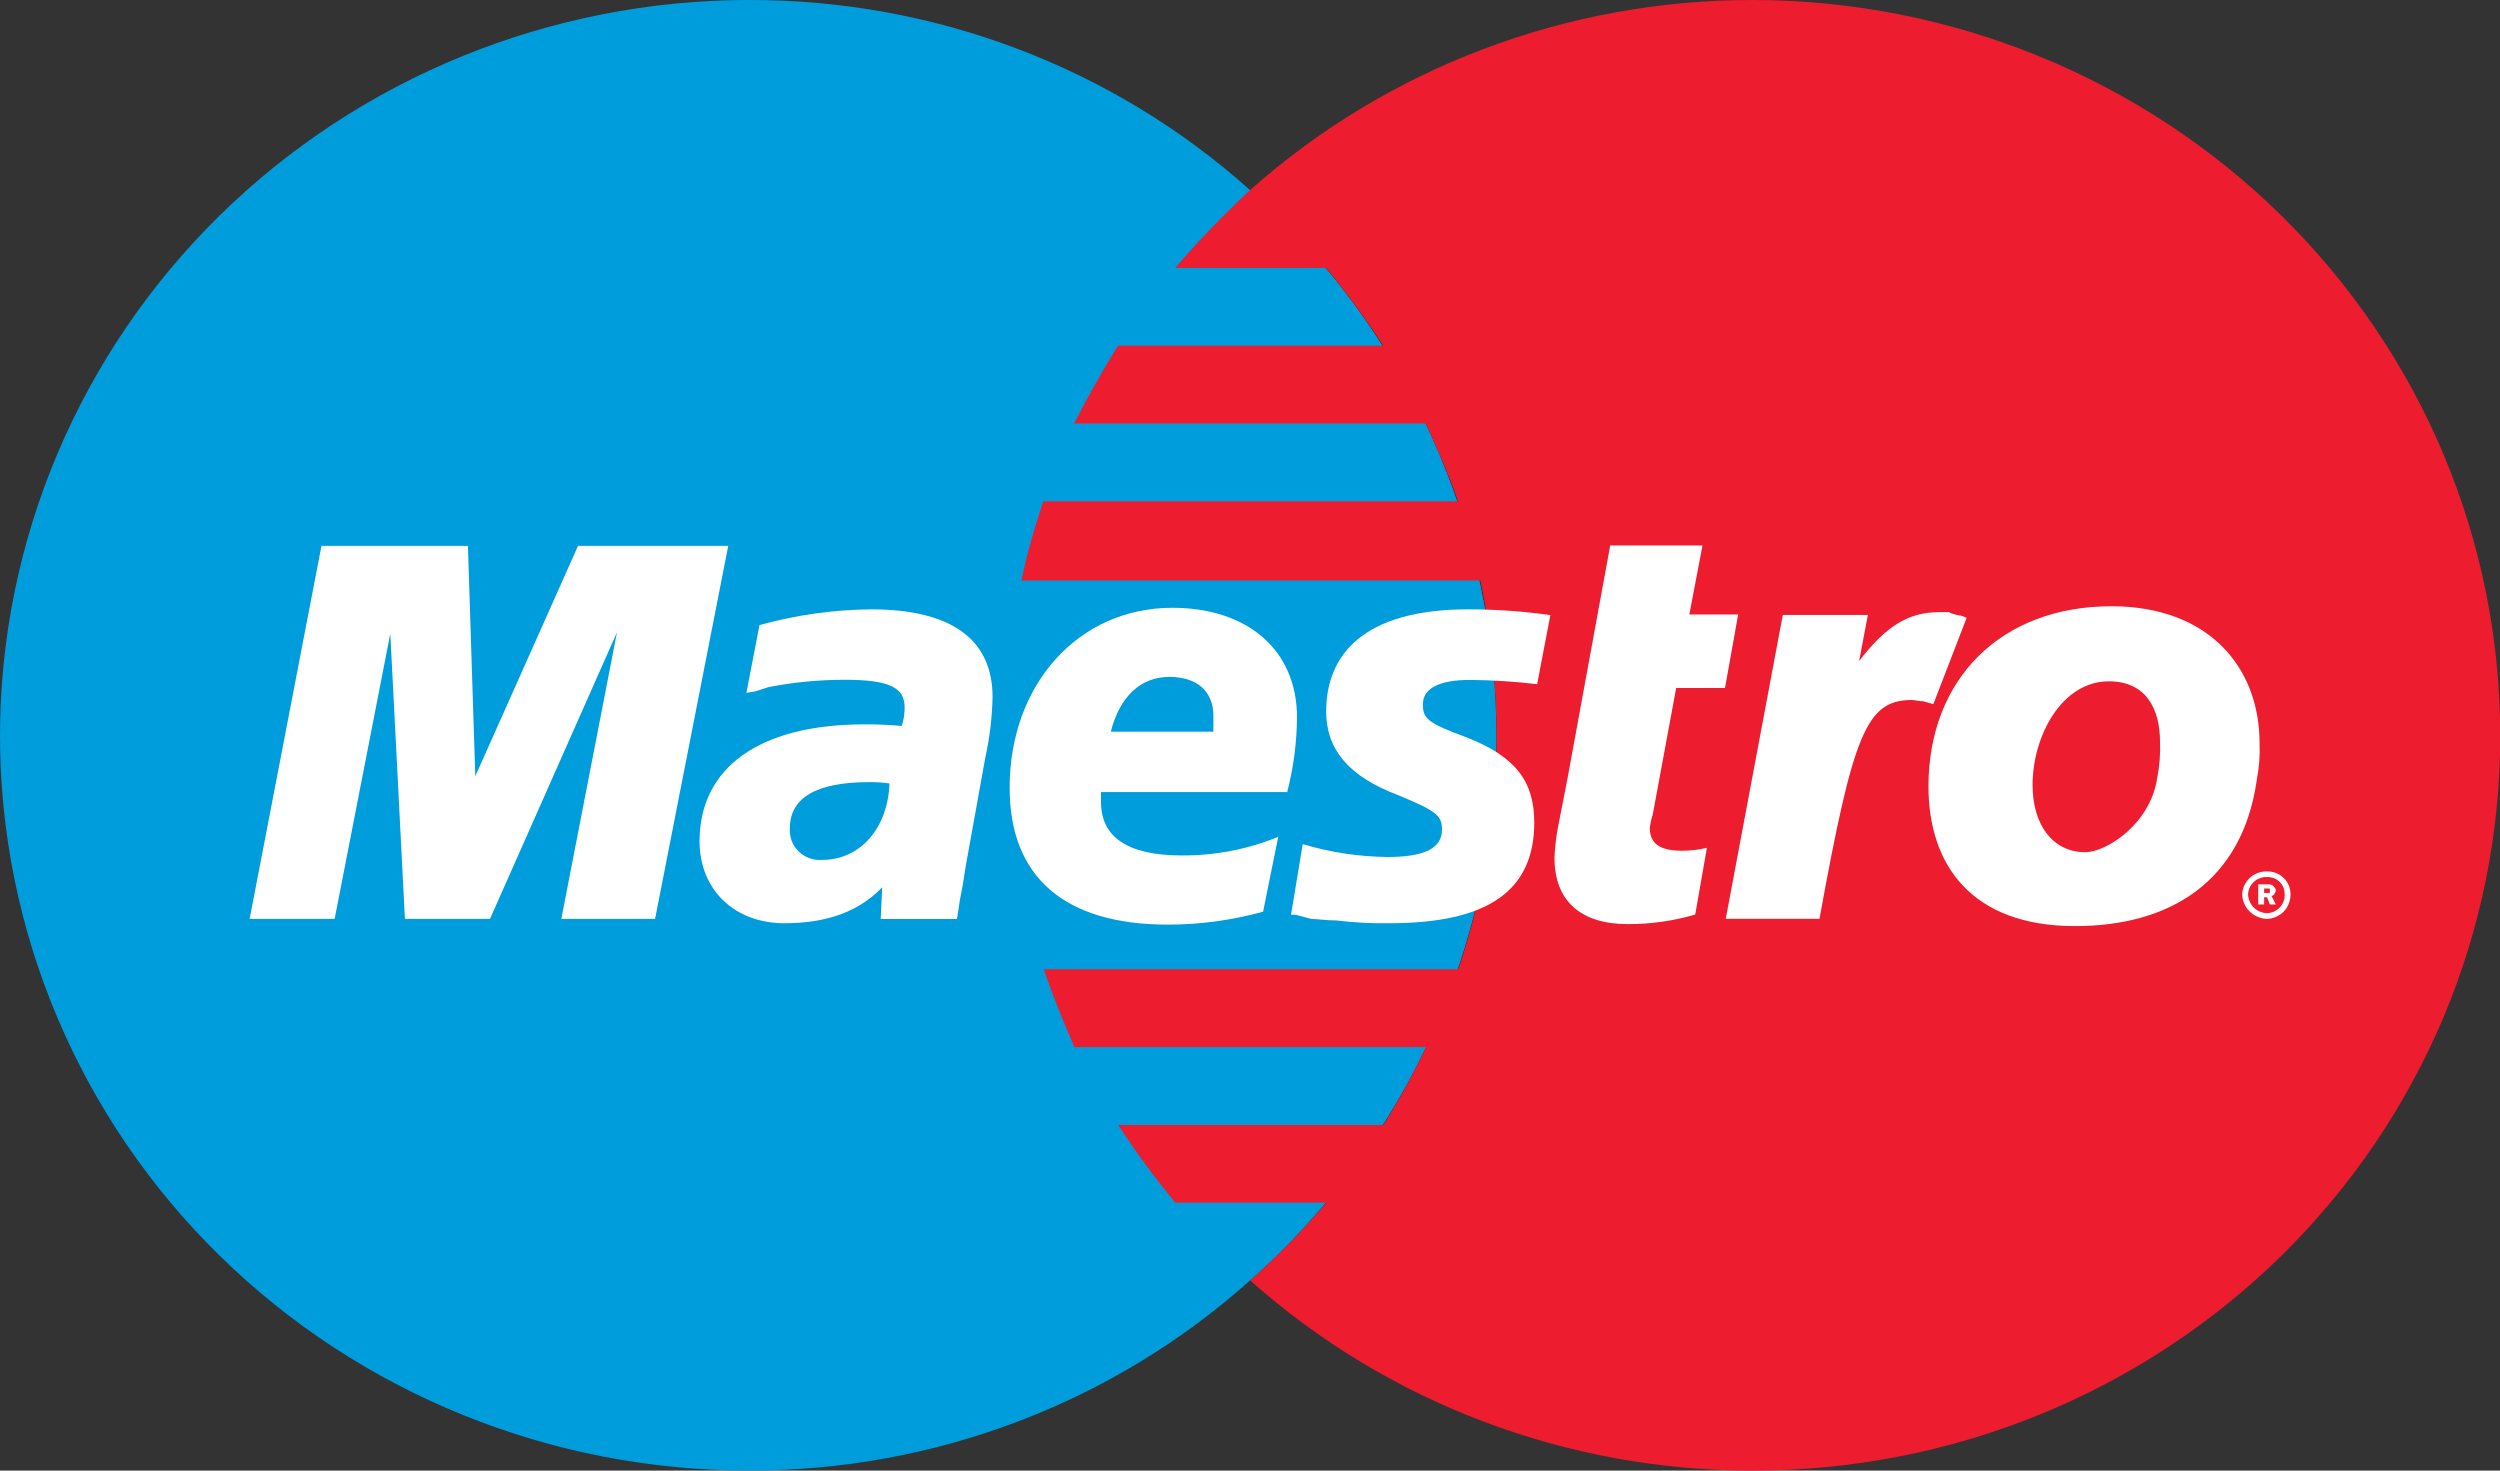 <svg width="34" height="20" viewBox="0 0 34 20" fill="none" xmlns="http://www.w3.org/2000/svg">
<rect x="0" y="0" width="34" height="20" fill="#333333" stroke="none"/>
<g id="Frame" clip-path="url(#clip0_0_384)">
<path id="Vector" d="M17 17.414C18.055 16.479 18.898 15.337 19.475 14.061C20.052 12.785 20.35 11.405 20.349 10.008C20.348 8.61 20.049 7.227 19.473 5.949C18.896 4.671 18.054 3.525 17 2.585C15.137 0.916 12.705 -0.006 10.184 2.86758e-05C7.484 0.002 4.895 1.057 2.985 2.933C1.076 4.81 0.002 7.355 0 10.008C0.001 11.322 0.266 12.622 0.778 13.835C1.291 15.047 2.041 16.149 2.987 17.077C3.933 18.005 5.055 18.74 6.29 19.241C7.525 19.743 8.848 20 10.184 19.999C12.705 20.005 15.137 19.082 17 17.414Z" fill="#009DDD"/>
<path id="Vector_2" d="M17 17.414C18.055 16.479 18.898 15.337 19.475 14.061C20.052 12.785 20.35 11.405 20.349 10.008C20.348 8.61 20.049 7.227 19.473 5.949C18.896 4.67 18.054 3.525 17 2.585V17.414Z" fill="#009DDD"/>
<path id="Vector_3" d="M23.837 4.06186e-06C21.31 -0.002 18.873 0.92 17 2.586C16.641 2.92 16.301 3.273 15.982 3.644H18.036C18.313 3.983 18.573 4.336 18.813 4.701H15.205C14.986 5.054 14.787 5.408 14.608 5.759H19.39C19.55 6.111 19.709 6.465 19.828 6.818H14.189C14.069 7.171 13.969 7.53 13.89 7.895H20.134C20.278 8.591 20.351 9.299 20.353 10.01C20.354 11.088 20.178 12.159 19.833 13.182H14.195C14.314 13.535 14.46 13.889 14.612 14.241H19.394C19.221 14.604 19.028 14.957 18.816 15.299H15.208C15.445 15.666 15.705 16.019 15.985 16.356H18.039C17.719 16.732 17.373 17.085 17.003 17.414C18.875 19.081 21.313 20.003 23.84 20C25.175 20.001 26.497 19.743 27.73 19.242C28.964 18.74 30.085 18.004 31.029 17.076C31.973 16.148 32.721 15.046 33.232 13.834C33.742 12.621 34.004 11.322 34.003 10.01C34.004 8.697 33.743 7.396 33.233 6.182C32.723 4.968 31.974 3.865 31.031 2.936C30.087 2.006 28.966 1.269 27.732 0.765C26.498 0.261 25.176 0.001 23.84 4.06186e-06H23.837Z" fill="#ED1C2E"/>
<path id="Vector_4" d="M30.493 12.164C30.496 12.079 30.534 11.998 30.597 11.939C30.66 11.88 30.745 11.849 30.832 11.851C30.874 11.85 30.916 11.858 30.955 11.873C30.994 11.889 31.029 11.912 31.059 11.941C31.089 11.97 31.112 12.005 31.128 12.043C31.144 12.082 31.151 12.123 31.151 12.164C31.152 12.249 31.12 12.332 31.061 12.395C31.001 12.457 30.919 12.494 30.832 12.497C30.743 12.494 30.658 12.458 30.595 12.396C30.532 12.335 30.496 12.252 30.493 12.164ZM30.832 12.419C30.865 12.418 30.897 12.41 30.927 12.397C30.957 12.383 30.983 12.364 31.006 12.341C31.028 12.317 31.045 12.289 31.056 12.259C31.068 12.229 31.073 12.196 31.071 12.164C31.072 12.133 31.067 12.102 31.055 12.072C31.044 12.043 31.026 12.017 31.004 11.995C30.982 11.972 30.955 11.955 30.925 11.944C30.895 11.932 30.864 11.927 30.832 11.928C30.799 11.926 30.766 11.931 30.736 11.943C30.705 11.954 30.677 11.971 30.653 11.993C30.629 12.015 30.609 12.041 30.596 12.071C30.582 12.1 30.575 12.132 30.574 12.164C30.576 12.231 30.604 12.294 30.651 12.342C30.699 12.389 30.764 12.417 30.832 12.419ZM30.792 12.301H30.712V12.027H30.832C30.87 12.027 30.892 12.027 30.912 12.046C30.931 12.066 30.951 12.084 30.951 12.105C30.951 12.126 30.931 12.184 30.892 12.184L30.951 12.301H30.87L30.832 12.203H30.792V12.301ZM30.792 12.144H30.87V12.084H30.792V12.144Z" fill="white"/>
<path id="Vector_5" d="M8.909 12.497H7.634L8.391 8.599L6.664 12.497H5.507L5.308 8.618L4.551 12.497H3.395L4.372 7.424H6.364L6.464 10.557L7.861 7.424H9.904L8.909 12.497Z" fill="white"/>
<path id="Vector_6" d="M23.055 12.438C22.757 12.525 22.448 12.569 22.137 12.568C21.501 12.568 21.141 12.255 21.141 11.668C21.146 11.543 21.159 11.418 21.18 11.296L21.26 10.884L21.321 10.571L21.899 7.418H23.154L22.975 8.357H23.639L23.46 9.357H22.796L22.477 11.08C22.458 11.137 22.445 11.197 22.437 11.256C22.437 11.472 22.57 11.57 22.877 11.57C22.99 11.57 23.104 11.557 23.214 11.53L23.055 12.438Z" fill="white"/>
<path id="Vector_7" d="M26.746 8.404C26.705 8.381 26.66 8.367 26.613 8.363C26.552 8.343 26.514 8.343 26.514 8.325H26.381C25.961 8.325 25.662 8.5 25.284 8.99L25.403 8.363H24.246L23.47 12.496H24.745C25.204 9.969 25.383 9.52 26.001 9.52C26.041 9.52 26.1 9.538 26.16 9.538L26.293 9.577L26.746 8.404Z" fill="white"/>
<path id="Vector_8" d="M18.036 9.676C18.036 10.187 18.335 10.557 19.012 10.813C19.532 11.029 19.611 11.088 19.611 11.283C19.611 11.538 19.371 11.655 18.873 11.655C18.481 11.651 18.092 11.592 17.717 11.48L17.558 12.44H17.618L17.837 12.498C17.917 12.498 18.035 12.518 18.174 12.518C18.413 12.547 18.653 12.56 18.893 12.556C20.221 12.556 20.866 12.126 20.866 11.185C20.866 10.617 20.6 10.285 19.949 10.03C19.418 9.834 19.351 9.775 19.351 9.58C19.351 9.364 19.57 9.247 19.989 9.247C20.295 9.249 20.601 9.269 20.905 9.305L21.085 8.365C20.715 8.313 20.342 8.287 19.969 8.287C18.534 8.287 18.036 8.912 18.036 9.676Z" fill="white"/>
<path id="Vector_9" d="M13.014 12.498H11.978L11.998 12.067C11.679 12.4 11.241 12.556 10.669 12.556C9.993 12.556 9.514 12.106 9.514 11.44C9.514 10.44 10.329 9.852 11.747 9.852C11.919 9.85 12.092 9.857 12.263 9.873C12.291 9.791 12.304 9.705 12.303 9.619C12.303 9.345 12.084 9.245 11.486 9.245C11.138 9.245 10.791 9.278 10.45 9.345L10.271 9.403L10.151 9.423L10.329 8.501C10.823 8.364 11.333 8.292 11.846 8.287C12.941 8.287 13.499 8.697 13.499 9.48C13.493 9.757 13.46 10.033 13.4 10.304L13.135 11.773L13.095 12.027L13.054 12.243L13.035 12.373L13.014 12.498ZM12.097 10.655C12.005 10.642 11.912 10.636 11.818 10.637C11.101 10.637 10.742 10.851 10.742 11.264C10.738 11.321 10.746 11.379 10.766 11.434C10.787 11.488 10.819 11.537 10.86 11.578C10.902 11.619 10.952 11.65 11.007 11.671C11.062 11.691 11.121 11.699 11.179 11.695C11.699 11.695 12.077 11.264 12.097 10.65V10.655Z" fill="white"/>
<path id="Vector_10" d="M17.178 12.399C16.756 12.515 16.321 12.575 15.883 12.575C14.47 12.575 13.731 11.922 13.731 10.714C13.731 9.304 14.669 8.266 15.944 8.266C16.98 8.266 17.639 8.853 17.639 9.754C17.637 10.098 17.592 10.439 17.506 10.772H14.974V10.911C14.974 11.381 15.333 11.634 16.07 11.634C16.521 11.637 16.968 11.551 17.384 11.381L17.178 12.399ZM16.502 9.951V9.736C16.502 9.403 16.281 9.206 15.904 9.206C15.506 9.206 15.227 9.48 15.107 9.951H16.502Z" fill="white"/>
<path id="Vector_11" d="M30.691 10.617C30.492 11.987 29.516 12.595 28.219 12.595C26.806 12.595 26.227 11.753 26.227 10.696C26.227 9.245 27.202 8.245 28.717 8.245C30.032 8.245 30.73 9.069 30.73 10.107C30.737 10.278 30.724 10.449 30.69 10.617H30.691ZM29.376 10.087C29.376 9.656 29.197 9.266 28.68 9.266C28.04 9.266 27.643 10.009 27.643 10.676C27.643 11.224 27.922 11.59 28.36 11.59C28.639 11.59 29.237 11.218 29.336 10.591C29.37 10.423 29.383 10.252 29.376 10.081V10.087Z" fill="white"/>
</g>
<defs>
<clipPath id="clip0_0_384">
<rect width="34" height="20" fill="white"/>
</clipPath>
</defs>
</svg>
